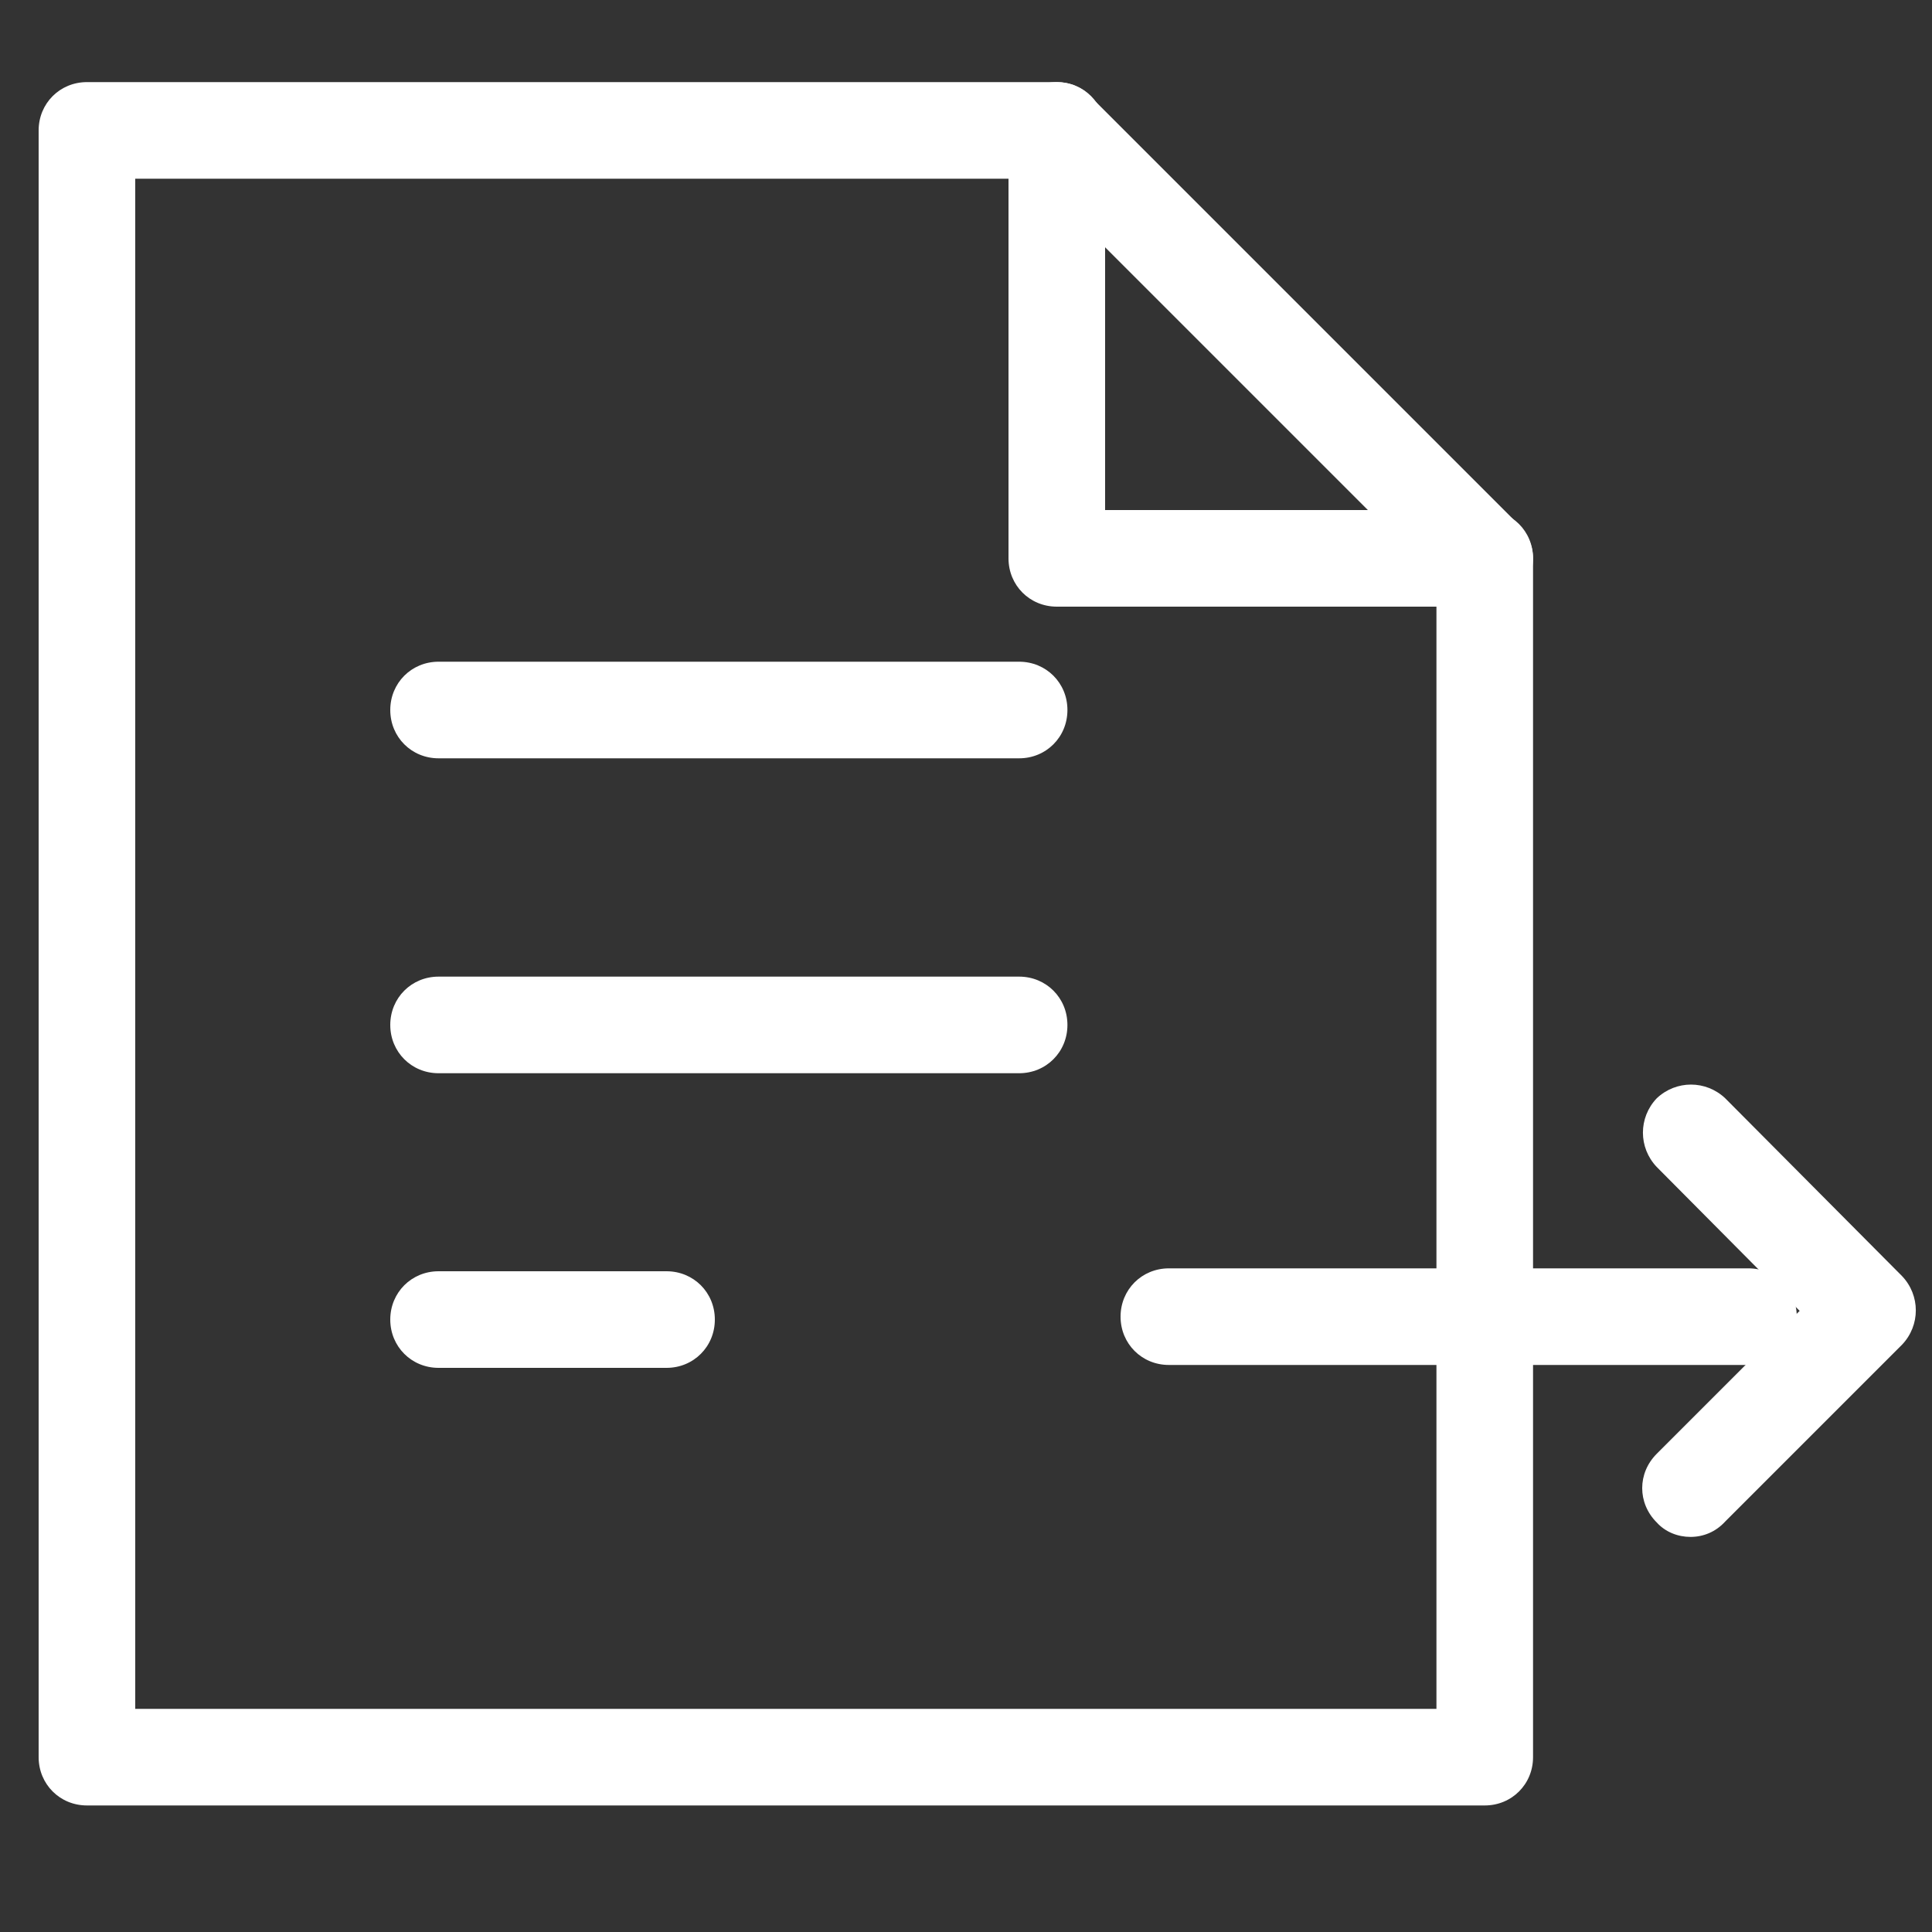 <?xml version="1.0" standalone="no"?><!DOCTYPE svg PUBLIC "-//W3C//DTD SVG 1.1//EN" "http://www.w3.org/Graphics/SVG/1.1/DTD/svg11.dtd"><svg t="1535622096452" class="icon" style="" viewBox="0 0 1024 1024" version="1.1" xmlns="http://www.w3.org/2000/svg" p-id="1851" xmlns:xlink="http://www.w3.org/1999/xlink" width="200" height="200"><rect x="0" y="0" width="1024" height="1024" fill="#333333" stroke="none"/><defs><style type="text/css"></style></defs><path d="M786.944 956.928H46.08c-14.336 0-25.6-11.264-25.6-25.6V69.12c0-14.336 11.264-25.6 25.6-25.6h514.048c6.656 0 13.312 2.56 17.92 7.68l226.816 226.816c4.608 4.608 7.68 11.264 7.68 17.92v635.392c0 14.336-11.264 25.6-25.6 25.6zM71.68 905.728h689.664v-599.04l-211.968-211.968H71.68v811.008z" p-id="1852" fill="#ffffff"></path><path d="M786.944 321.536h-226.816c-14.336 0-25.6-11.264-25.6-25.6V69.12c0-14.336 11.264-25.6 25.6-25.6s25.6 11.264 25.6 25.6v201.216h201.216c14.336 0 25.6 11.264 25.6 25.6s-11.264 25.6-25.6 25.6zM896 814.592c-6.656 0-13.312-2.56-17.92-7.68-10.24-10.24-10.24-26.112 0-36.352l75.776-75.776-75.776-76.288c-9.728-10.24-9.728-26.112 0-36.352 10.24-9.728 26.112-9.728 36.352 0l93.696 94.208c9.728 10.24 9.728 26.112 0 36.352l-93.696 93.696c-5.12 5.632-11.776 8.192-18.432 8.192zM540.16 401.92H232.448c-14.336 0-25.6-11.264-25.6-25.6s11.264-25.6 25.6-25.6h307.712c14.336 0 25.6 11.264 25.6 25.6s-11.264 25.6-25.6 25.6zM540.16 568.832H232.448c-14.336 0-25.6-11.264-25.6-25.6s11.264-25.6 25.6-25.6h307.712c14.336 0 25.6 11.264 25.6 25.6s-11.264 25.6-25.6 25.6z" p-id="1853" fill="#ffffff"></path><path d="M926.72 723.456h-307.2c-14.336 0-25.6-11.264-25.6-25.6s11.264-25.6 25.6-25.6h307.2c14.336 0 25.6 11.264 25.6 25.6s-11.264 25.6-25.6 25.6zM353.28 724.992H232.448c-14.336 0-25.6-11.264-25.6-25.6s11.264-25.6 25.6-25.6H353.28c14.336 0 25.6 11.264 25.6 25.6s-11.264 25.6-25.6 25.6z" p-id="1854" fill="#ffffff"></path></svg>